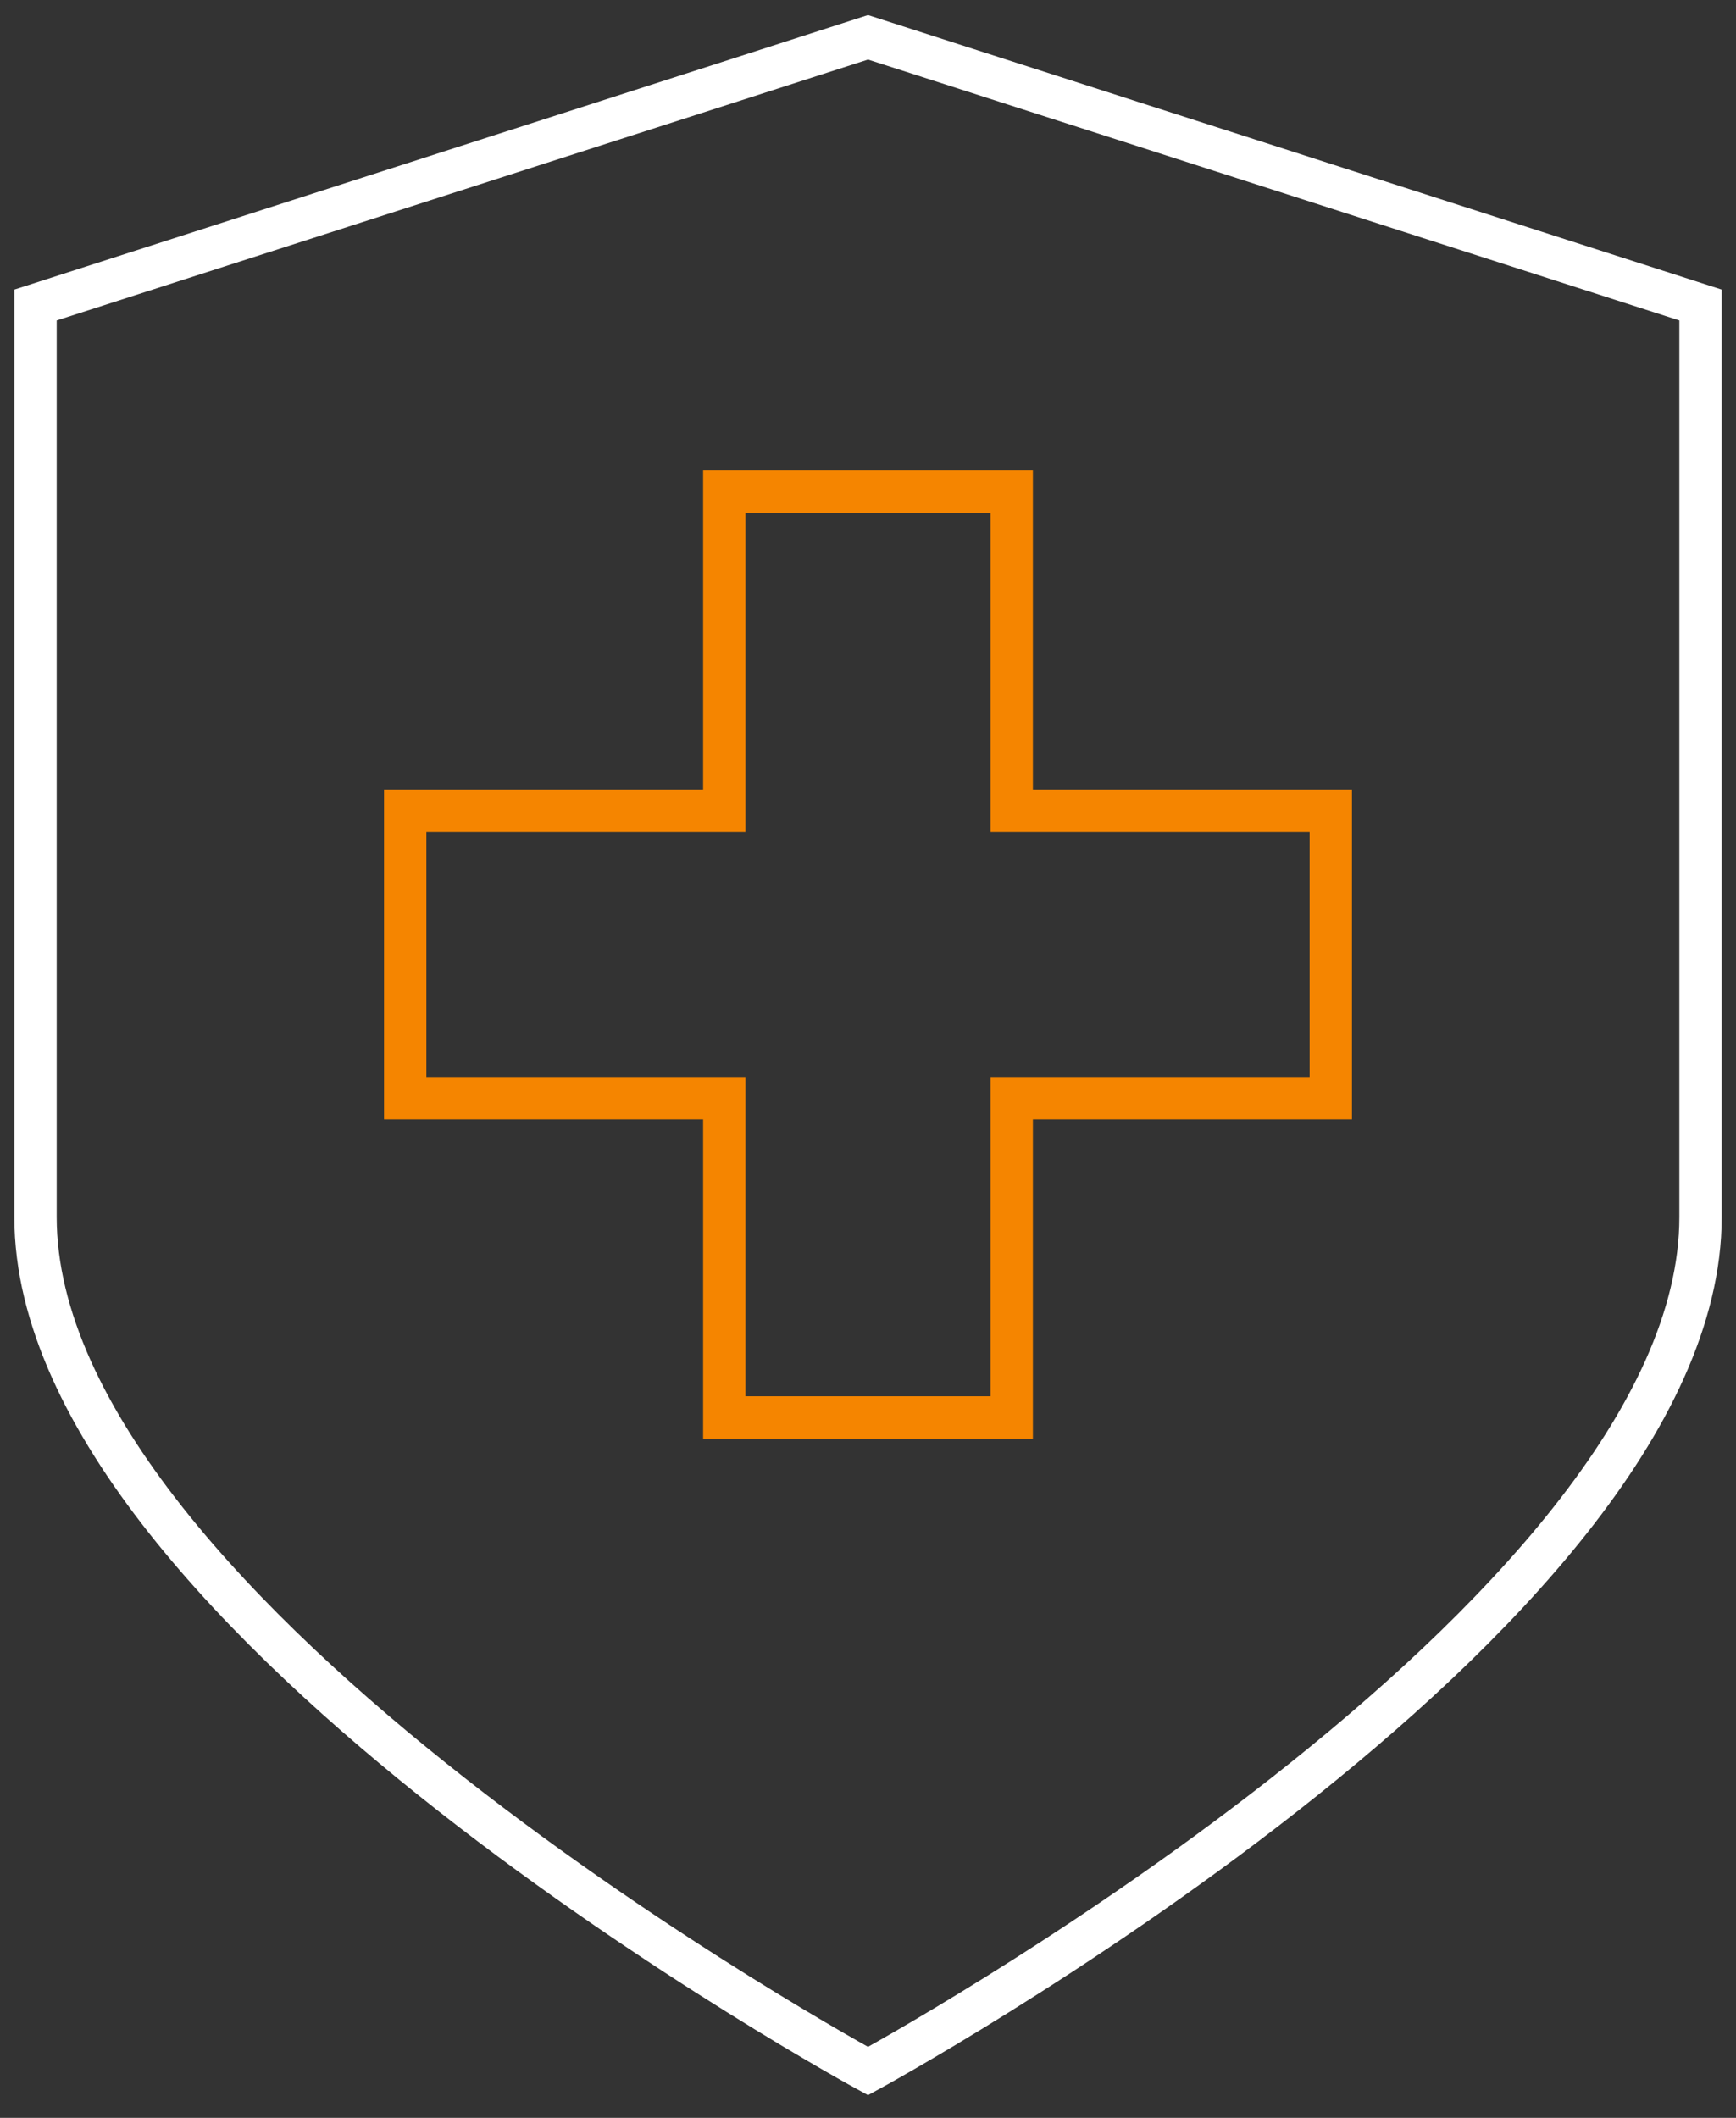 <svg width="41" height="50" viewBox="0 0 41 50" fill="none" xmlns="http://www.w3.org/2000/svg">
<rect x="0" y="0" width="41" height="50" fill="#333333" stroke="none"/>
<g clip-path="url(#clip0_2176_1100)">
<path d="M20.5 0.881L0.839 7.201V28.735C0.839 38.215 20.5 48.895 20.5 48.895C20.5 48.895 40.162 38.215 40.162 28.735V7.201L20.5 0.881Z" stroke="white" strokeWidth="2.019" strokeMiterlimit="10"/>
<path d="M31.43 19.14H23.894V11.604H17.106V19.14H9.57V25.928H17.106V33.464H23.894V25.928H31.43V19.14Z" stroke="#F58500" strokeWidth="1.695" strokeMiterlimit="10"/>
</g>
<defs>
<clipPath id="clip0_2176_1100">
<rect width="41" height="49.848" fill="white"/>
</clipPath>
</defs>
</svg>
